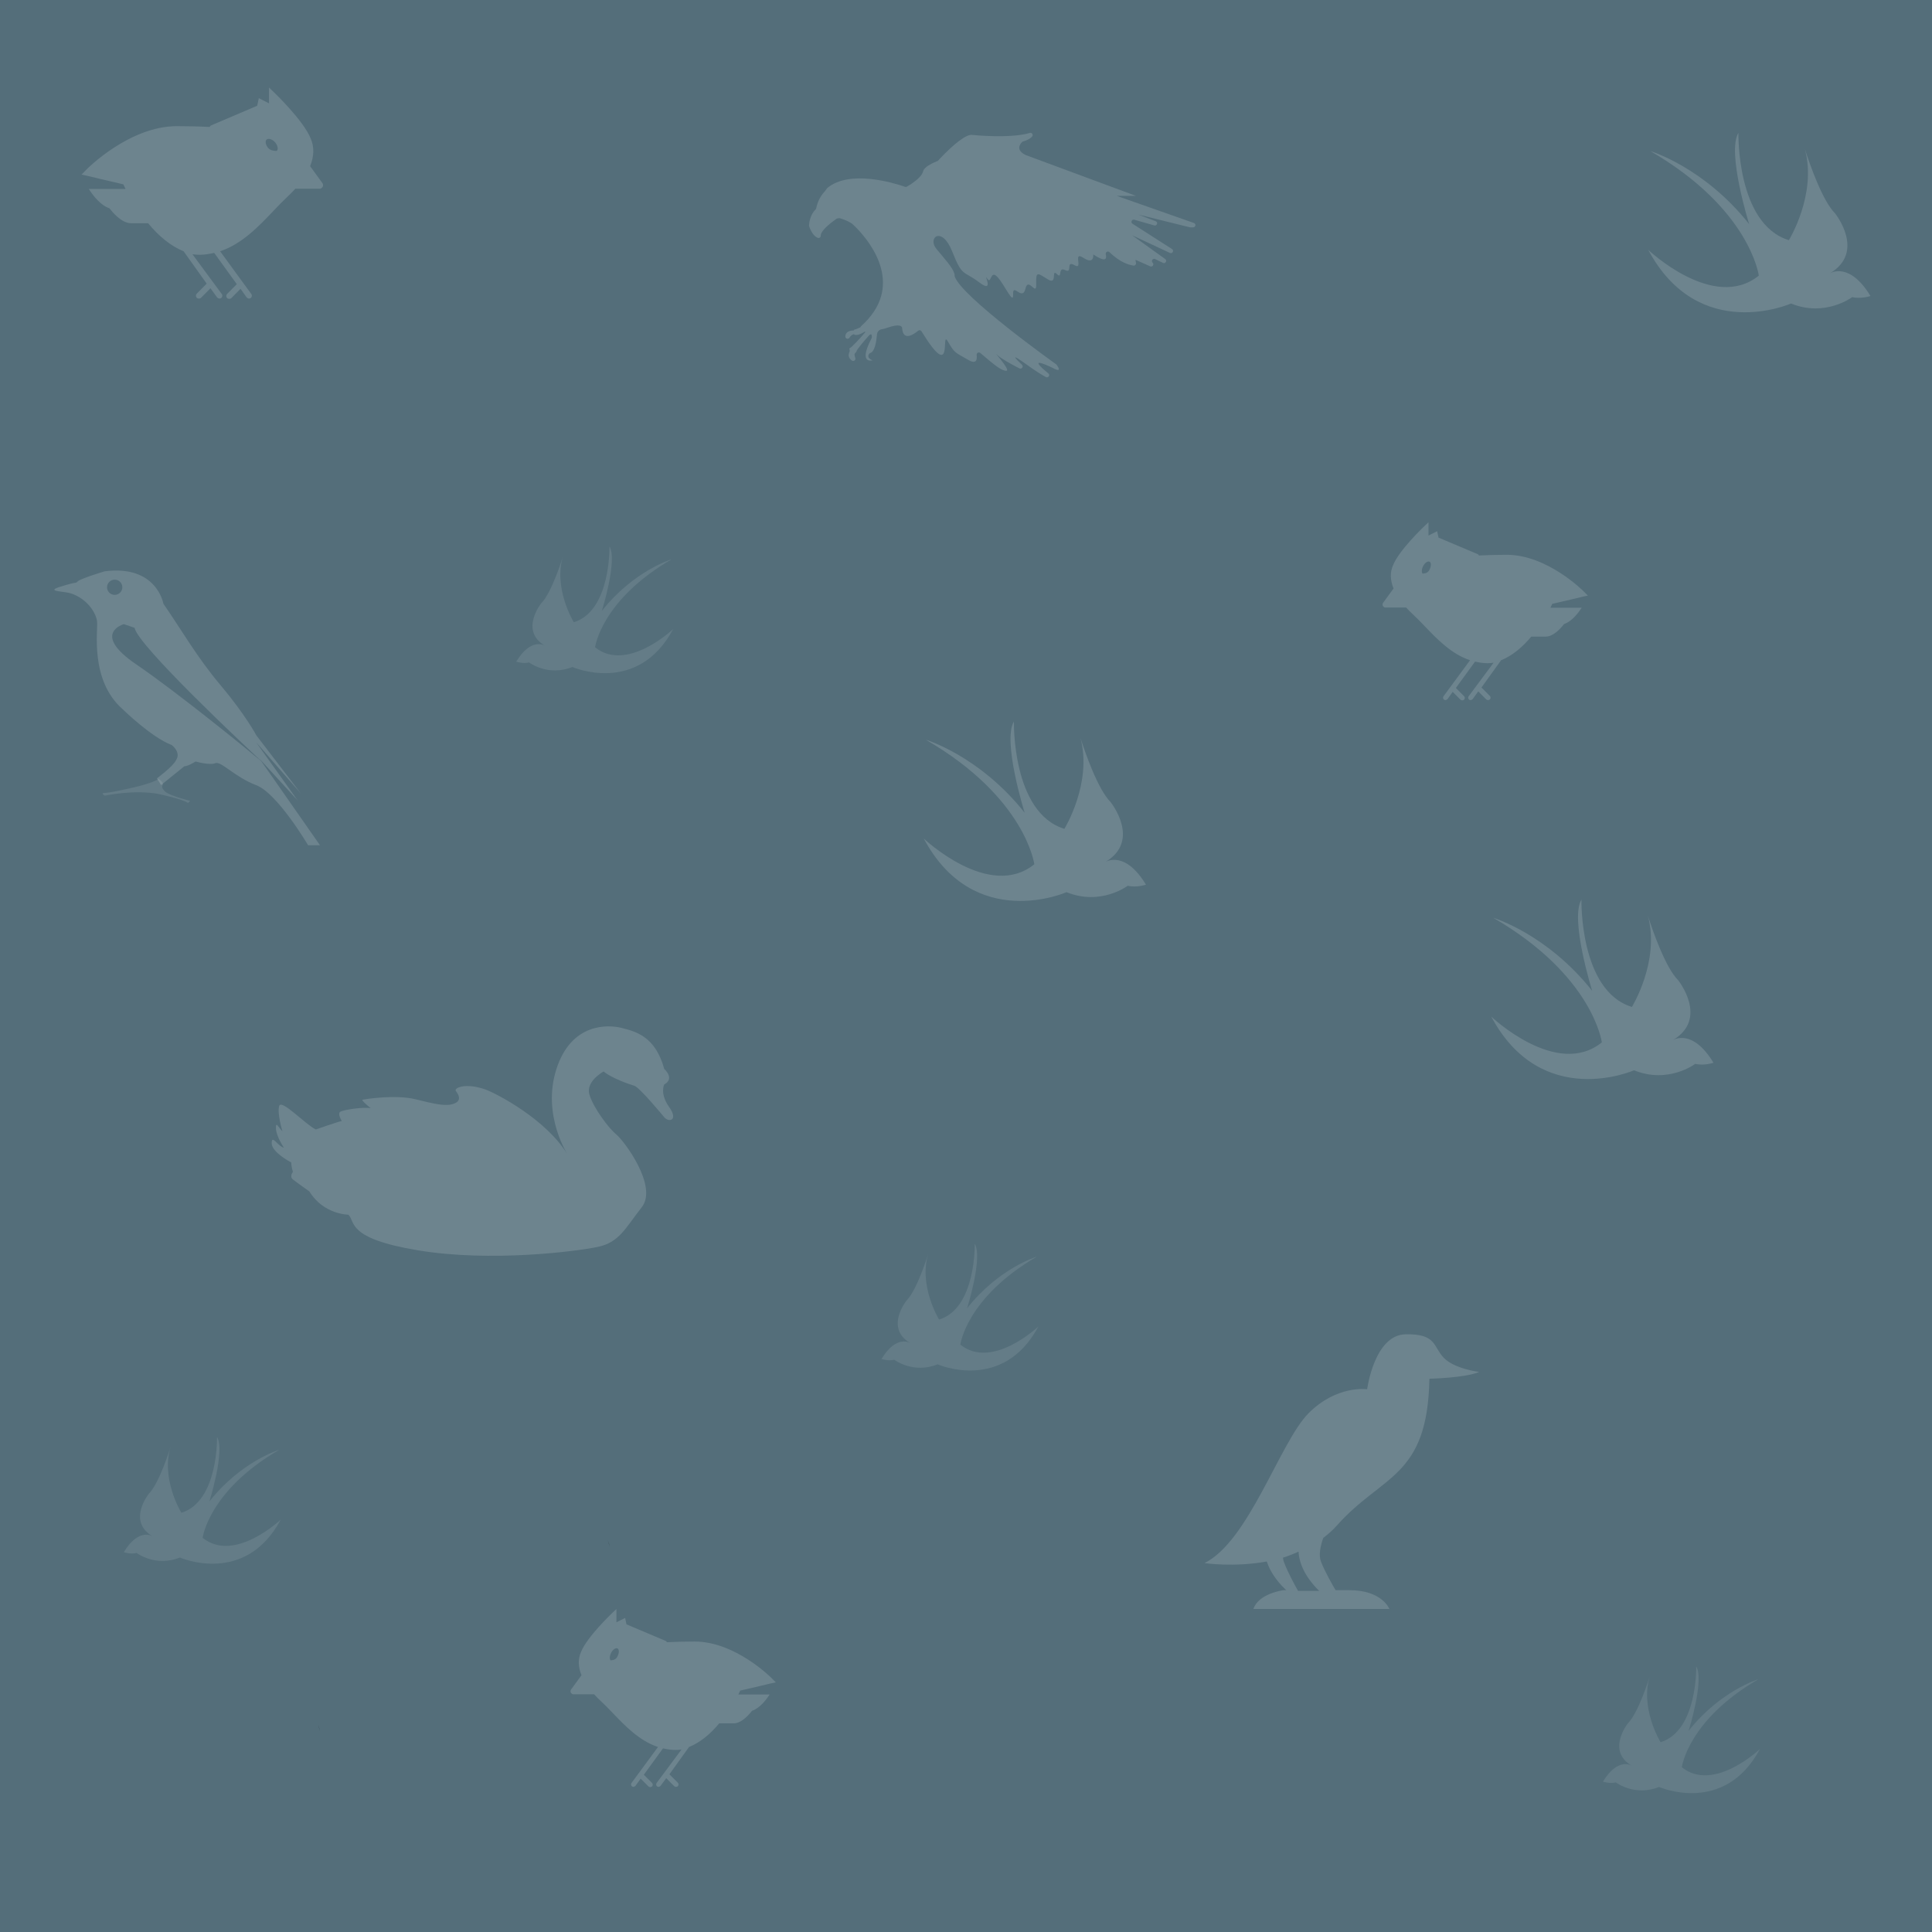 <?xml version="1.0" encoding="UTF-8"?>
<svg width="640px" height="640px" viewBox="0 0 640 640" version="1.1" xmlns="http://www.w3.org/2000/svg" xmlns:xlink="http://www.w3.org/1999/xlink">
    <!-- Generator: Sketch 54.1 (76490) - https://sketchapp.com -->
    <title>Pattern</title>
    <desc>Created with Sketch.</desc>
    <g id="Page-1" stroke="none" stroke-width="1" fill="none" fill-rule="evenodd">
        <g id="Pattern">
            <rect id="Rectangle" fill="#546E7A" x="0" y="0" width="640" height="640"></rect>
            <path d="M478.216,449.738 C474.685,445.999 475.86,441.762 465.55,442.01 C455.243,442.259 452.884,460.205 452.884,460.205 C452.884,460.205 442.873,458.709 433.446,468.182 C424.029,477.658 413.723,510.557 399,517.791 C399,517.791 408.632,519.263 419.654,517.265 C421.028,521.608 424.214,525.035 426.101,526.766 L425.208,526.766 C425.208,526.766 416.962,527.764 415.197,533 L460.256,533 C460.256,533 457.901,526.766 447.004,526.766 L442.433,526.766 C441.443,525.099 438.973,520.83 437.583,517.293 C436.761,515.203 437.41,512.146 438.333,509.47 C439.938,508.24 441.485,506.904 442.879,505.329 C457.901,488.378 472.918,489.625 473.508,456.722 C473.508,456.722 485.289,456.473 490,454.479 C489.996,454.476 481.754,453.477 478.214,449.738 L478.216,449.738 Z M437,527 L429.999,527 C429.041,525.315 426.651,520.999 425.306,517.424 C425.143,516.989 425.053,516.504 425,515.998 C426.733,515.459 428.454,514.783 430.15,514 C430.492,519.975 434.729,524.819 437,527 L437,527 Z" id="Fill-1-Copy-7" fill="#FFFFFF" opacity="0.152"></path>
            <g id="Group-3" transform="translate(18, 189)" fill="#FFFFFF">
                <path d="M68.538,63.126 C64.294,59.564 40.816,40.402 27.082,31.048 C12.057,20.813 23.028,17.753 23.028,17.753 L26.572,18.963 C27.656,24.834 62.93,57.916 68.468,63.031 L68.075,62.469 L69.198,63.696 L80.285,75.806 L80.57,76.119 L66.836,56.876 L81.692,73.882 L66.947,54.639 C66.947,54.639 63.234,47.679 55.131,38.066 C47.027,28.458 41.993,19.394 36.126,11 C36.126,11 33.972,-1.976 16.637,0.259 C16.637,0.259 8.87,2.61 7.855,3.503 C6.841,4.4 7.968,3.615 4.03,4.735 C0.088,5.855 -1.259,6.413 1.327,6.859 C3.918,7.305 5.291,7.082 8.317,8.872 C11.344,10.661 13.822,14.017 14.159,16.926 C14.496,19.836 11.681,36.28 22.599,45.906 C22.599,45.906 32.055,55.193 38.807,57.768 C39.023,57.849 41.976,60.188 40.383,62.69 C39.48,64.814 33.967,68.844 33.967,68.844 L35.366,71.058 L43.086,64.818 C43.086,64.818 43.876,65.041 46.799,63.252 C46.799,63.252 51.414,64.595 53.326,63.81 C55.239,63.029 59.742,68.397 66.836,71.084 C73.93,73.77 84.058,91 84.058,91 L88,91 L68.538,63.126 Z M17.458,5.54 C17.458,4.149 18.594,3.021 19.993,3.021 C21.392,3.021 22.527,4.149 22.527,5.54 C22.527,6.93 21.392,8.059 19.993,8.059 C18.594,8.059 17.458,6.93 17.458,5.54 Z" id="Fill-1" opacity="0.152"></path>
                <path d="M34.532,69 C34.532,69 33.001,70.537 23.055,72.556 C23.055,72.556 18.385,73.632 16.433,73.685 C15.402,73.713 16.5,74.547 16.774,74.547 C17.047,74.547 26.215,72.491 34.528,74.016 C34.528,74.016 42.619,75.741 44.302,77 L45,76.293 C45,76.293 38.365,74.641 36.792,73.292 C36.451,73.002 35.26,71.866 35.887,71.109 C36.51,70.365 34.532,69 34.532,69 L34.532,69 Z" id="Fill-2" opacity="0.094"></path>
            </g>
            <path d="M202.035,512.461 C201.836,511.723 201.613,510.981 201.347,510.246 C201.347,510.246 201.594,511.09 202.035,512.461 Z" id="Fill-1" fill="#000000"></path>
            <path d="M606.122,90.574 C618.181,83.461 607.883,70.676 607.883,70.676 C603.696,66.489 599.512,54.418 597.903,49.414 C601.946,64.383 592.59,79.562 592.59,79.562 C575.164,74.226 575.875,44 575.875,44 C571.965,50.402 579.43,74.23 579.43,74.23 C564.492,55.378 546.711,50.05 546.711,50.05 C579.785,69.253 582.629,91.3 582.629,91.3 C567.691,103.394 546,82.765 546,82.765 C562.715,114.058 593.301,100.546 593.301,100.546 C604.684,105.167 613.574,98.413 613.574,98.413 C616.422,99.124 619.617,98.058 619.617,98.058 C612.726,86.695 606.512,90.331 606.121,90.573 L606.122,90.574 Z" id="Fill-2-Copy" fill="#FFFFFF" opacity="0.152"></path>
            <path d="M318.124,445.416 C318.124,445.416 320.132,429.833 343.491,416.267 C343.491,416.267 330.928,420.034 320.382,433.35 C320.382,433.35 325.656,416.525 322.89,412 C322.89,412 323.39,433.35 311.085,437.125 C311.085,437.125 303.917,425.478 307.747,414.492 C307.239,416.17 303.764,427.357 300.281,430.849 C300.281,430.849 293,439.899 301.539,444.916 C301.539,444.916 297.023,441.908 292,450.191 C292,450.191 294.258,450.949 296.265,450.441 C296.265,450.441 302.547,455.216 310.585,451.949 C310.585,451.949 332.195,461.499 344,439.383 C344,439.375 328.672,453.95 318.126,445.416 L318.124,445.416 Z" id="Fill-3" fill="#FFFFFF" opacity="0.094"></path>
            <path d="M67.124,509.416 C67.124,509.416 69.132,493.833 92.491,480.267 C92.491,480.267 79.928,484.034 69.382,497.35 C69.382,497.35 74.656,480.525 71.89,476 C71.89,476 72.39,497.35 60.085,501.125 C60.085,501.125 52.917,489.478 56.747,478.492 C56.239,480.17 52.764,491.357 49.281,494.849 C49.281,494.849 42,503.899 50.539,508.916 C50.539,508.916 46.023,505.908 41,514.191 C41,514.191 43.258,514.949 45.265,514.441 C45.265,514.441 51.547,519.216 59.585,515.949 C59.585,515.949 81.195,525.499 93,503.383 C93,503.375 77.672,517.95 67.126,509.416 L67.124,509.416 Z" id="Fill-3-Copy-8" fill="#FFFFFF" opacity="0.094"></path>
            <path d="M197.124,214.416 C197.124,214.416 199.132,198.833 222.491,185.267 C222.491,185.267 209.928,189.034 199.382,202.35 C199.382,202.35 204.656,185.525 201.89,181 C201.89,181 202.39,202.35 190.085,206.125 C190.085,206.125 182.917,194.478 186.747,183.492 C186.239,185.17 182.764,196.357 179.281,199.849 C179.281,199.849 172,208.899 180.539,213.916 C180.539,213.916 176.023,210.908 171,219.191 C171,219.191 173.258,219.949 175.265,219.441 C175.265,219.441 181.547,224.216 189.585,220.949 C189.585,220.949 211.195,230.499 223,208.383 C223,208.375 207.672,222.95 197.126,214.416 L197.124,214.416 Z" id="Fill-3-Copy-7" fill="#FFFFFF" opacity="0.094"></path>
            <path d="M557.124,585.416 C557.124,585.416 559.132,569.833 582.491,556.267 C582.491,556.267 569.928,560.034 559.382,573.35 C559.382,573.35 564.656,556.525 561.89,552 C561.89,552 562.39,573.35 550.085,577.125 C550.085,577.125 542.917,565.478 546.747,554.492 C546.239,556.17 542.764,567.357 539.281,570.849 C539.281,570.849 532,579.899 540.539,584.916 C540.539,584.916 536.023,581.908 531,590.191 C531,590.191 533.258,590.949 535.265,590.441 C535.265,590.441 541.547,595.216 549.585,591.949 C549.585,591.949 571.195,601.499 583,579.383 C583,579.375 567.672,593.95 557.126,585.416 L557.124,585.416 Z" id="Fill-3-Copy-10" fill="#FFFFFF" opacity="0.094"></path>
            <path d="M212.781,487.27 C212.801,487.204 212.816,487.157 212.816,487.157 C212.801,487.196 212.793,487.235 212.781,487.27 Z" id="Fill-4" fill="#000000"></path>
            <path d="M106.035,573.461 C105.836,572.723 105.613,571.981 105.347,571.246 C105.347,571.246 105.594,572.09 106.035,573.461 Z" id="Fill-1" fill="#000000"></path>
            <path d="M366.122,285.574 C378.181,278.461 367.883,265.676 367.883,265.676 C363.696,261.488 359.512,249.418 357.903,244.414 C361.946,259.383 352.59,274.562 352.59,274.562 C335.164,269.226 335.875,239 335.875,239 C331.965,245.402 339.43,269.23 339.43,269.23 C324.492,250.378 306.711,245.05 306.711,245.05 C339.785,264.253 342.629,286.3 342.629,286.3 C327.691,298.394 306,277.765 306,277.765 C322.715,309.058 353.301,295.546 353.301,295.546 C364.684,300.167 373.574,293.413 373.574,293.413 C376.422,294.124 379.617,293.058 379.617,293.058 C372.726,281.695 366.512,285.331 366.121,285.573 L366.122,285.574 Z" id="Fill-2" fill="#FFFFFF" opacity="0.152"></path>
            <path d="M554.122,344.574 C566.181,337.461 555.883,324.676 555.883,324.676 C551.696,320.488 547.512,308.418 545.903,303.414 C549.946,318.383 540.59,333.562 540.59,333.562 C523.164,328.226 523.875,298 523.875,298 C519.965,304.402 527.43,328.23 527.43,328.23 C512.492,309.378 494.711,304.05 494.711,304.05 C527.785,323.253 530.629,345.3 530.629,345.3 C515.691,357.394 494,336.765 494,336.765 C510.715,368.058 541.301,354.546 541.301,354.546 C552.684,359.167 561.574,352.413 561.574,352.413 C564.422,353.124 567.617,352.058 567.617,352.058 C560.726,340.695 554.512,344.331 554.121,344.573 L554.122,344.574 Z" id="Fill-2-Copy-2" fill="#FFFFFF" opacity="0.152"></path>
            <path d="M116.781,548.27 C116.801,548.204 116.816,548.157 116.816,548.157 C116.801,548.196 116.793,548.235 116.781,548.27 Z" id="Fill-4" fill="#000000"></path>
            <path d="M524.564,197.603 L526,197.301 L524.942,196.239 C524.487,195.705 512.536,183.782 499.148,183.782 C496.046,183.782 492.642,183.859 489.921,184.01 C489.845,183.859 489.694,183.63 489.466,183.553 L476.531,178.087 L476.079,175.963 L473.204,177.405 L473.204,173 L471.842,174.29 C471.541,174.593 463.522,182.186 461.48,187.198 C460.423,189.554 460.497,192.211 461.631,194.946 L458.077,199.804 L458.077,199.881 C458.077,199.958 458,199.958 458,200.032 L458,200.184 L458,200.261 L458,200.338 L458,200.489 C458,200.566 458,200.566 458.077,200.64 C458.077,200.718 458.154,200.718 458.154,200.792 C458.154,200.869 458.23,200.869 458.304,200.943 L458.381,201.02 C458.381,201.02 458.458,201.02 458.458,201.097 C458.458,201.097 458.535,201.097 458.535,201.174 C458.612,201.174 458.762,201.251 458.836,201.251 L465.794,201.251 C466.551,202.088 467.307,202.847 468.214,203.681 C469.349,204.742 470.634,206.036 471.919,207.4 C476.002,211.653 480.768,216.663 486.969,218.712 L478.197,230.633 C477.895,231.012 478.046,231.543 478.348,231.772 C478.498,231.849 478.649,231.923 478.803,231.923 C479.03,231.923 479.331,231.772 479.482,231.62 L481.222,229.191 L483.793,231.772 C483.944,231.923 484.171,232 484.399,232 C484.626,232 484.854,231.923 485.004,231.772 C485.306,231.469 485.306,230.935 485.004,230.633 L482.28,227.898 L488.632,219.166 C489.994,219.468 491.357,219.697 492.792,219.697 C493.472,219.697 494.078,219.62 494.76,219.546 L486.517,230.633 C486.216,231.013 486.367,231.544 486.668,231.772 C486.819,231.849 486.969,231.923 487.123,231.923 C487.35,231.923 487.652,231.772 487.802,231.621 L489.693,229.04 L492.341,231.698 C492.491,231.849 492.719,231.926 492.946,231.926 C493.174,231.926 493.401,231.849 493.552,231.698 C493.853,231.395 493.853,230.861 493.552,230.559 L490.754,227.75 L497.257,218.71 C500.888,217.268 504.366,214.382 507.241,210.888 L512.006,210.888 C514.881,210.888 517.528,207.471 518.134,206.712 C520.705,205.875 522.749,202.992 523.051,202.613 L523.958,201.323 L513.596,201.323 C513.824,200.866 514.051,200.412 514.202,200.032 C518.891,198.968 522.974,197.983 524.563,197.603 L524.564,197.603 Z M473.354,189.052 C472.697,190.082 471.25,189.998 471.25,189.998 C470.791,189.482 470.988,188.193 471.646,187.163 C472.303,186.133 473.29,185.704 473.75,186.217 C474.209,186.734 474.012,188.022 473.354,189.052 Z" id="Fill-1" fill="#FFFFFF" opacity="0.152"></path>
            <path d="M255.564,557.603 L257,557.301 L255.942,556.239 C255.487,555.705 243.536,543.782 230.148,543.782 C227.046,543.782 223.642,543.859 220.921,544.01 C220.845,543.859 220.694,543.63 220.466,543.553 L207.531,538.087 L207.079,535.963 L204.204,537.405 L204.204,533 L202.842,534.29 C202.541,534.593 194.522,542.186 192.48,547.198 C191.423,549.554 191.497,552.211 192.631,554.946 L189.077,559.804 L189.077,559.881 C189.077,559.958 189,559.958 189,560.032 L189,560.184 L189,560.261 L189,560.338 L189,560.489 C189,560.566 189,560.566 189.077,560.64 C189.077,560.718 189.154,560.718 189.154,560.792 C189.154,560.869 189.23,560.869 189.304,560.943 L189.381,561.02 C189.381,561.02 189.458,561.02 189.458,561.097 C189.458,561.097 189.535,561.097 189.535,561.174 C189.612,561.174 189.762,561.251 189.836,561.251 L196.794,561.251 C197.551,562.088 198.307,562.847 199.214,563.681 C200.349,564.742 201.634,566.036 202.919,567.4 C207.002,571.653 211.768,576.663 217.969,578.712 L209.197,590.633 C208.895,591.012 209.046,591.543 209.348,591.772 C209.498,591.849 209.649,591.923 209.803,591.923 C210.03,591.923 210.331,591.772 210.482,591.62 L212.222,589.191 L214.793,591.772 C214.944,591.923 215.171,592 215.399,592 C215.626,592 215.854,591.923 216.004,591.772 C216.306,591.469 216.306,590.935 216.004,590.633 L213.28,587.898 L219.632,579.166 C220.994,579.468 222.357,579.697 223.792,579.697 C224.472,579.697 225.078,579.62 225.76,579.546 L217.517,590.633 C217.216,591.013 217.367,591.544 217.668,591.772 C217.819,591.849 217.969,591.923 218.123,591.923 C218.35,591.923 218.652,591.772 218.802,591.621 L220.693,589.04 L223.341,591.698 C223.491,591.849 223.719,591.926 223.946,591.926 C224.174,591.926 224.401,591.849 224.552,591.698 C224.853,591.395 224.853,590.861 224.552,590.559 L221.754,587.75 L228.257,578.71 C231.888,577.268 235.366,574.382 238.241,570.888 L243.006,570.888 C245.881,570.888 248.528,567.471 249.134,566.712 C251.705,565.875 253.749,562.992 254.051,562.613 L254.958,561.323 L244.596,561.323 C244.824,560.866 245.051,560.412 245.202,560.032 C249.891,558.968 253.974,557.983 255.563,557.603 L255.564,557.603 Z M204.354,549.052 C203.697,550.082 202.25,549.998 202.25,549.998 C201.791,549.482 201.988,548.193 202.646,547.163 C203.303,546.133 204.29,545.704 204.75,546.217 C205.209,546.734 205.012,548.022 204.354,549.052 Z" id="Fill-1-Copy-8" fill="#FFFFFF" opacity="0.152"></path>
            <path d="M105.311,58.19 L107,57.831 L105.756,56.572 C105.22,55.938 91.16,41.792 75.41,41.792 C71.76,41.792 67.756,41.883 64.555,42.063 C64.464,41.883 64.287,41.612 64.019,41.521 L48.801,35.035 L48.269,32.516 L44.887,34.226 L44.887,29 L43.285,30.531 C42.93,30.89 33.496,39.898 31.095,45.846 C29.85,48.64 29.937,51.793 31.272,55.037 L27.09,60.801 L27.09,60.893 C27.09,60.984 27,60.984 27,61.072 L27,61.252 L27,61.343 L27,61.435 L27,61.614 C27,61.706 27,61.706 27.09,61.794 C27.09,61.885 27.181,61.885 27.181,61.973 C27.181,62.065 27.271,62.065 27.358,62.153 L27.448,62.244 C27.448,62.244 27.539,62.244 27.539,62.336 C27.539,62.336 27.629,62.336 27.629,62.427 C27.72,62.427 27.897,62.519 27.984,62.519 L36.17,62.519 C37.059,63.511 37.949,64.412 39.016,65.401 C40.351,66.661 41.863,68.195 43.375,69.814 C48.179,74.86 53.786,80.803 61.082,83.235 L50.761,97.378 C50.406,97.828 50.584,98.458 50.938,98.729 C51.116,98.821 51.293,98.909 51.474,98.909 C51.741,98.909 52.096,98.729 52.273,98.55 L54.32,95.667 L57.345,98.729 C57.522,98.909 57.789,99 58.057,99 C58.325,99 58.592,98.909 58.77,98.729 C59.124,98.37 59.124,97.737 58.77,97.378 L55.565,94.133 L63.038,83.773 C64.641,84.132 66.243,84.403 67.932,84.403 C68.732,84.403 69.444,84.311 70.247,84.223 L60.55,97.378 C60.195,97.829 60.372,98.458 60.727,98.729 C60.904,98.821 61.082,98.909 61.262,98.909 C61.53,98.909 61.884,98.729 62.062,98.55 L64.286,95.488 L67.401,98.641 C67.578,98.821 67.846,98.912 68.113,98.912 C68.381,98.912 68.649,98.821 68.826,98.641 C69.181,98.283 69.181,97.649 68.826,97.29 L65.534,93.958 L73.185,83.232 C77.457,81.522 81.548,78.098 84.93,73.952 L90.537,73.952 C93.919,73.952 97.033,69.898 97.746,68.997 C100.77,68.005 103.176,64.584 103.53,64.134 L104.597,62.603 L92.407,62.603 C92.675,62.061 92.942,61.523 93.12,61.072 C98.636,59.809 103.44,58.641 105.31,58.19 L105.311,58.19 Z M45.139,49.052 C44.262,50.082 42.334,49.998 42.334,49.998 C41.721,49.482 41.984,48.193 42.861,47.163 C43.738,46.133 45.053,45.704 45.666,46.217 C46.279,46.734 46.016,48.022 45.139,49.052 Z" id="Fill-1-Copy" fill="#FFFFFF" opacity="0.152" transform="translate(67, 64) scale(-1, 1) translate(-67, -64) "></path>
            <path d="M395.507,73.87 L369.945,64.885 L376.295,64.885 L339.874,51.396 C339.846,51.385 339.818,51.374 339.79,51.363 C336.463,49.741 337.79,47.836 338.585,47.042 C338.662,46.964 338.757,46.909 338.868,46.875 C339.051,46.814 339.262,46.748 339.507,46.664 C340.774,46.242 341.501,45.709 341.918,45.204 C342.374,44.649 341.835,43.827 341.146,44.032 C334.607,45.987 322.246,44.71 322.246,44.71 C321.174,44.432 319.479,45.348 317.718,46.676 C317.279,47.009 316.835,47.364 316.39,47.731 C315.896,48.147 315.401,48.58 314.929,49.014 C313.579,50.252 312.368,51.485 311.579,52.312 C310.99,52.929 310.635,53.328 310.635,53.328 C310.485,53.384 310.335,53.445 310.19,53.501 C309.029,53.967 308.179,54.417 307.551,54.822 L307.49,54.861 C307.29,54.994 307.113,55.122 306.957,55.244 C306.757,55.4 306.596,55.544 306.457,55.683 C305.901,56.238 305.851,56.588 305.851,56.588 C305.563,58.043 303.863,59.531 302.352,60.598 C301.585,61.136 300.868,61.57 300.407,61.831 C300.224,61.936 300.007,61.953 299.807,61.881 C295.746,60.481 281.502,56.211 274.123,62.219 C274.073,62.258 274.029,62.303 273.99,62.358 C273.879,62.503 273.618,62.847 273.295,63.313 C271.495,65.19 270.712,67.339 270.373,69.028 C270.345,69.172 270.268,69.305 270.162,69.405 C268.273,71.221 268.034,74.026 268.001,74.692 C267.995,74.786 268.012,74.886 268.045,74.975 C268.934,77.491 270.034,78.446 270.89,78.785 C271.373,78.979 271.907,78.607 271.884,78.085 C271.829,76.514 274.79,74.109 277.068,72.493 C277.162,72.426 277.273,72.382 277.39,72.365 C277.573,72.337 277.757,72.315 277.945,72.282 C278.057,72.265 278.179,72.271 278.29,72.304 C279.912,72.793 281.19,73.393 282.212,74.07 C282.223,74.076 282.234,74.087 282.245,74.092 C282.373,74.203 283.051,74.798 284.018,75.814 C288.69,80.706 299.823,95.012 285.223,108.072 C285.162,108.261 285.029,108.417 284.851,108.506 C284.168,108.844 283.462,109.089 282.845,109.261 L282.856,109.472 C281.662,109.477 280.023,109.8 280.04,111.527 C280.045,112.254 281.029,112.476 281.406,111.86 C281.756,111.288 282.256,110.788 282.929,110.705 L282.934,110.816 C283.829,111.327 285.467,110.483 286.429,109.883 L286.712,109.955 C284.412,112.715 282.384,114.642 282.051,114.953 C282.018,114.986 281.984,115.009 281.945,115.036 C281.729,115.17 281.529,115.303 281.345,115.431 L281.473,116.075 C281.506,116.236 281.479,116.397 281.406,116.547 C280.973,117.48 280.945,118.546 282.19,119.429 C282.779,119.845 283.573,119.279 283.329,118.601 C283.201,118.252 283.106,117.874 283.073,117.502 C283.051,117.241 283.201,117.008 283.406,116.847 C283.762,116.569 283.829,116.08 283.829,116.08 C283.962,115.869 284.123,115.636 284.306,115.392 C285.534,113.714 287.601,111.432 287.601,111.432 C289.112,109.622 288.779,111.948 288.779,111.948 C288.106,113.22 287.634,114.275 287.318,115.158 C285.395,120.451 289.023,119.373 289.023,119.373 C286.895,118.468 287.773,117.363 288.09,117.046 C288.145,116.991 288.184,116.963 288.184,116.963 C289.69,116.685 290.262,113.47 290.473,111.238 L290.473,111.215 C290.49,111.021 290.506,110.838 290.523,110.666 C290.729,109.499 291.595,109.166 292.018,109.077 C292.095,109.066 292.168,109.055 292.245,109.044 L292.256,109.044 C292.795,108.95 293.329,108.789 293.812,108.616 C298.101,107.095 298.74,108.122 298.829,108.567 C298.834,108.622 298.84,108.672 298.84,108.728 L298.84,108.744 L298.845,108.744 C299.201,113.187 302.69,110.777 304.151,109.555 C304.495,109.266 305.012,109.355 305.245,109.738 C316.173,127.509 311.54,108.878 313.951,113.054 C316.395,117.285 316.395,116.635 320.79,119.24 C323.429,120.801 323.718,119.14 323.534,117.563 C323.456,116.902 324.251,116.508 324.756,116.941 C329.334,120.862 331.723,122.822 333.329,122.822 C335.117,122.822 328.284,115.497 330.401,117.613 C331.534,118.746 334.851,120.573 337.695,122.033 C338.451,122.422 339.151,121.433 338.54,120.845 C336.184,118.59 334.512,116.73 340.006,120.706 C342.912,122.811 344.984,124.11 346.462,124.904 C347.251,125.326 347.967,124.249 347.273,123.688 C340.79,118.379 345.406,120.273 348.923,121.972 L349.317,122.205 L349.534,122.272 C349.534,122.272 351.967,123.505 349.967,120.75 C349.967,120.75 318.218,98.176 316.228,91.473 C316.256,91.212 316.223,90.923 316.139,90.618 C316.145,90.607 316.134,90.59 316.139,90.579 L316.128,90.59 C315.556,88.58 312.839,85.648 310.211,82.471 C307.117,78.728 312,74.663 315.423,83.282 C318.839,91.906 319,89.468 324.378,93.533 C329.75,97.598 325.517,89.951 326.984,92.234 C328.45,94.511 327.961,89.141 330.4,91.745 C332.845,94.35 335.772,101.347 335.611,97.443 C335.45,93.539 338.706,99.886 339.678,95.655 C339.761,95.294 339.861,95.022 339.961,94.811 C341.106,92.562 343.406,98.193 343.256,94.028 C343.184,91.973 343.306,91.079 343.767,90.896 C344.323,90.668 345.378,91.495 347.161,92.567 C350.417,94.522 348.139,88.824 350.095,90.779 C351.361,92.045 351.056,90.579 351.389,89.746 C351.573,89.291 351.945,89.019 352.861,89.479 C355.467,90.779 352.861,86.064 355.956,87.852 C358.25,89.18 356.689,85.848 357.267,85.037 C357.467,84.759 357.923,84.781 358.884,85.409 C362.234,87.591 362.195,84.959 362.15,84.382 C362.145,84.315 362.139,84.27 362.139,84.27 C366.089,86.903 366.723,85.964 366.3,84.248 C366.123,83.526 366.984,83.01 367.523,83.532 C371.1,86.992 374.067,87.802 375.511,87.975 C375.995,88.03 376.395,87.602 376.317,87.119 L376.139,86.064 L376.134,86.053 L381.023,88.224 C381.778,88.558 382.428,87.586 381.828,87.019 C381.217,86.442 381.9,85.459 382.656,85.825 L385.25,87.08 C386.061,87.469 386.728,86.347 386,85.82 L375.378,78.189 L374.995,77.917 L387.545,83.782 C388.378,84.17 389.028,82.993 388.25,82.499 L375.15,74.113 C374.434,73.658 374.934,72.553 375.75,72.786 L377.606,73.314 L382.367,74.674 C383.273,74.93 383.711,73.619 382.834,73.28 L377.717,71.315 L377.117,71.081 L394.122,75.291 C394.178,75.307 394.239,75.313 394.3,75.313 L395.272,75.313 C396.089,75.302 396.289,74.147 395.506,73.869 L395.507,73.87 Z" id="Fill-1" fill="#FFFFFF" opacity="0.152"></path>
            <path d="M92.961,370.096 C92.961,370.096 101.142,360.158 102.883,359.664 C104.614,359.165 110.325,357.174 113.052,354.942 C113.052,354.942 119.004,358.172 117.767,362.519 C116.529,366.871 111.322,373.82 108.841,375.805 C106.35,377.786 94.943,392.946 100.403,399.899 C105.862,406.854 107.845,411.576 115.034,413.063 C122.224,414.554 150.421,418.171 174.477,414.195 C198.532,410.218 195.14,404.616 197.616,402.378 C197.616,402.378 205.797,402.378 210.511,394.678 C210.511,394.678 214.728,391.7 215.971,390.707 C217.208,389.714 215.971,388.217 215.971,388.217 C215.971,388.217 216.576,386.146 216.523,385.073 C216.523,385.073 223,381.762 223,378.698 C223,375.634 221.012,379.69 218.95,380.189 C218.95,380.189 221.505,376.46 221.591,373.814 C221.677,371.169 220.766,373.568 219.443,374.727 C219.443,374.727 221.264,368.765 220.514,366.366 C219.775,363.962 211.755,372.575 208.363,374.153 C208.363,374.153 201.586,371.749 199.764,371.335 C199.764,371.335 201.329,368.937 200.257,368.277 C199.186,367.611 192.489,366.618 190.174,367.117 C190.174,367.117 193.485,364.472 192.901,364.306 C192.323,364.145 182.074,362.481 175.377,364.145 C168.68,365.792 165.128,366.624 162.482,365.55 C159.835,364.472 161.244,362.406 161.989,361.408 C162.733,360.415 158.849,358.564 152.238,360.893 C148.734,362.127 131.815,370.852 124.791,382.771 C124.791,382.771 133.636,369.522 128.675,354.116 C123.714,338.71 111.477,339.38 107.014,340.529 C102.552,341.693 95.935,343.185 92.962,354.111 C92.962,354.111 89.324,357.261 92.962,359.246 C92.962,359.246 94.526,362.224 91.344,366.7 C88.167,371.164 91.419,371.932 92.962,370.097 L92.961,370.096 Z" id="Fill-1-Copy-3" fill="#FFFFFF" opacity="0.152" transform="translate(156.5, 378) scale(-1, 1) translate(-156.5, -378) "></path>
        </g>
    </g>
</svg>